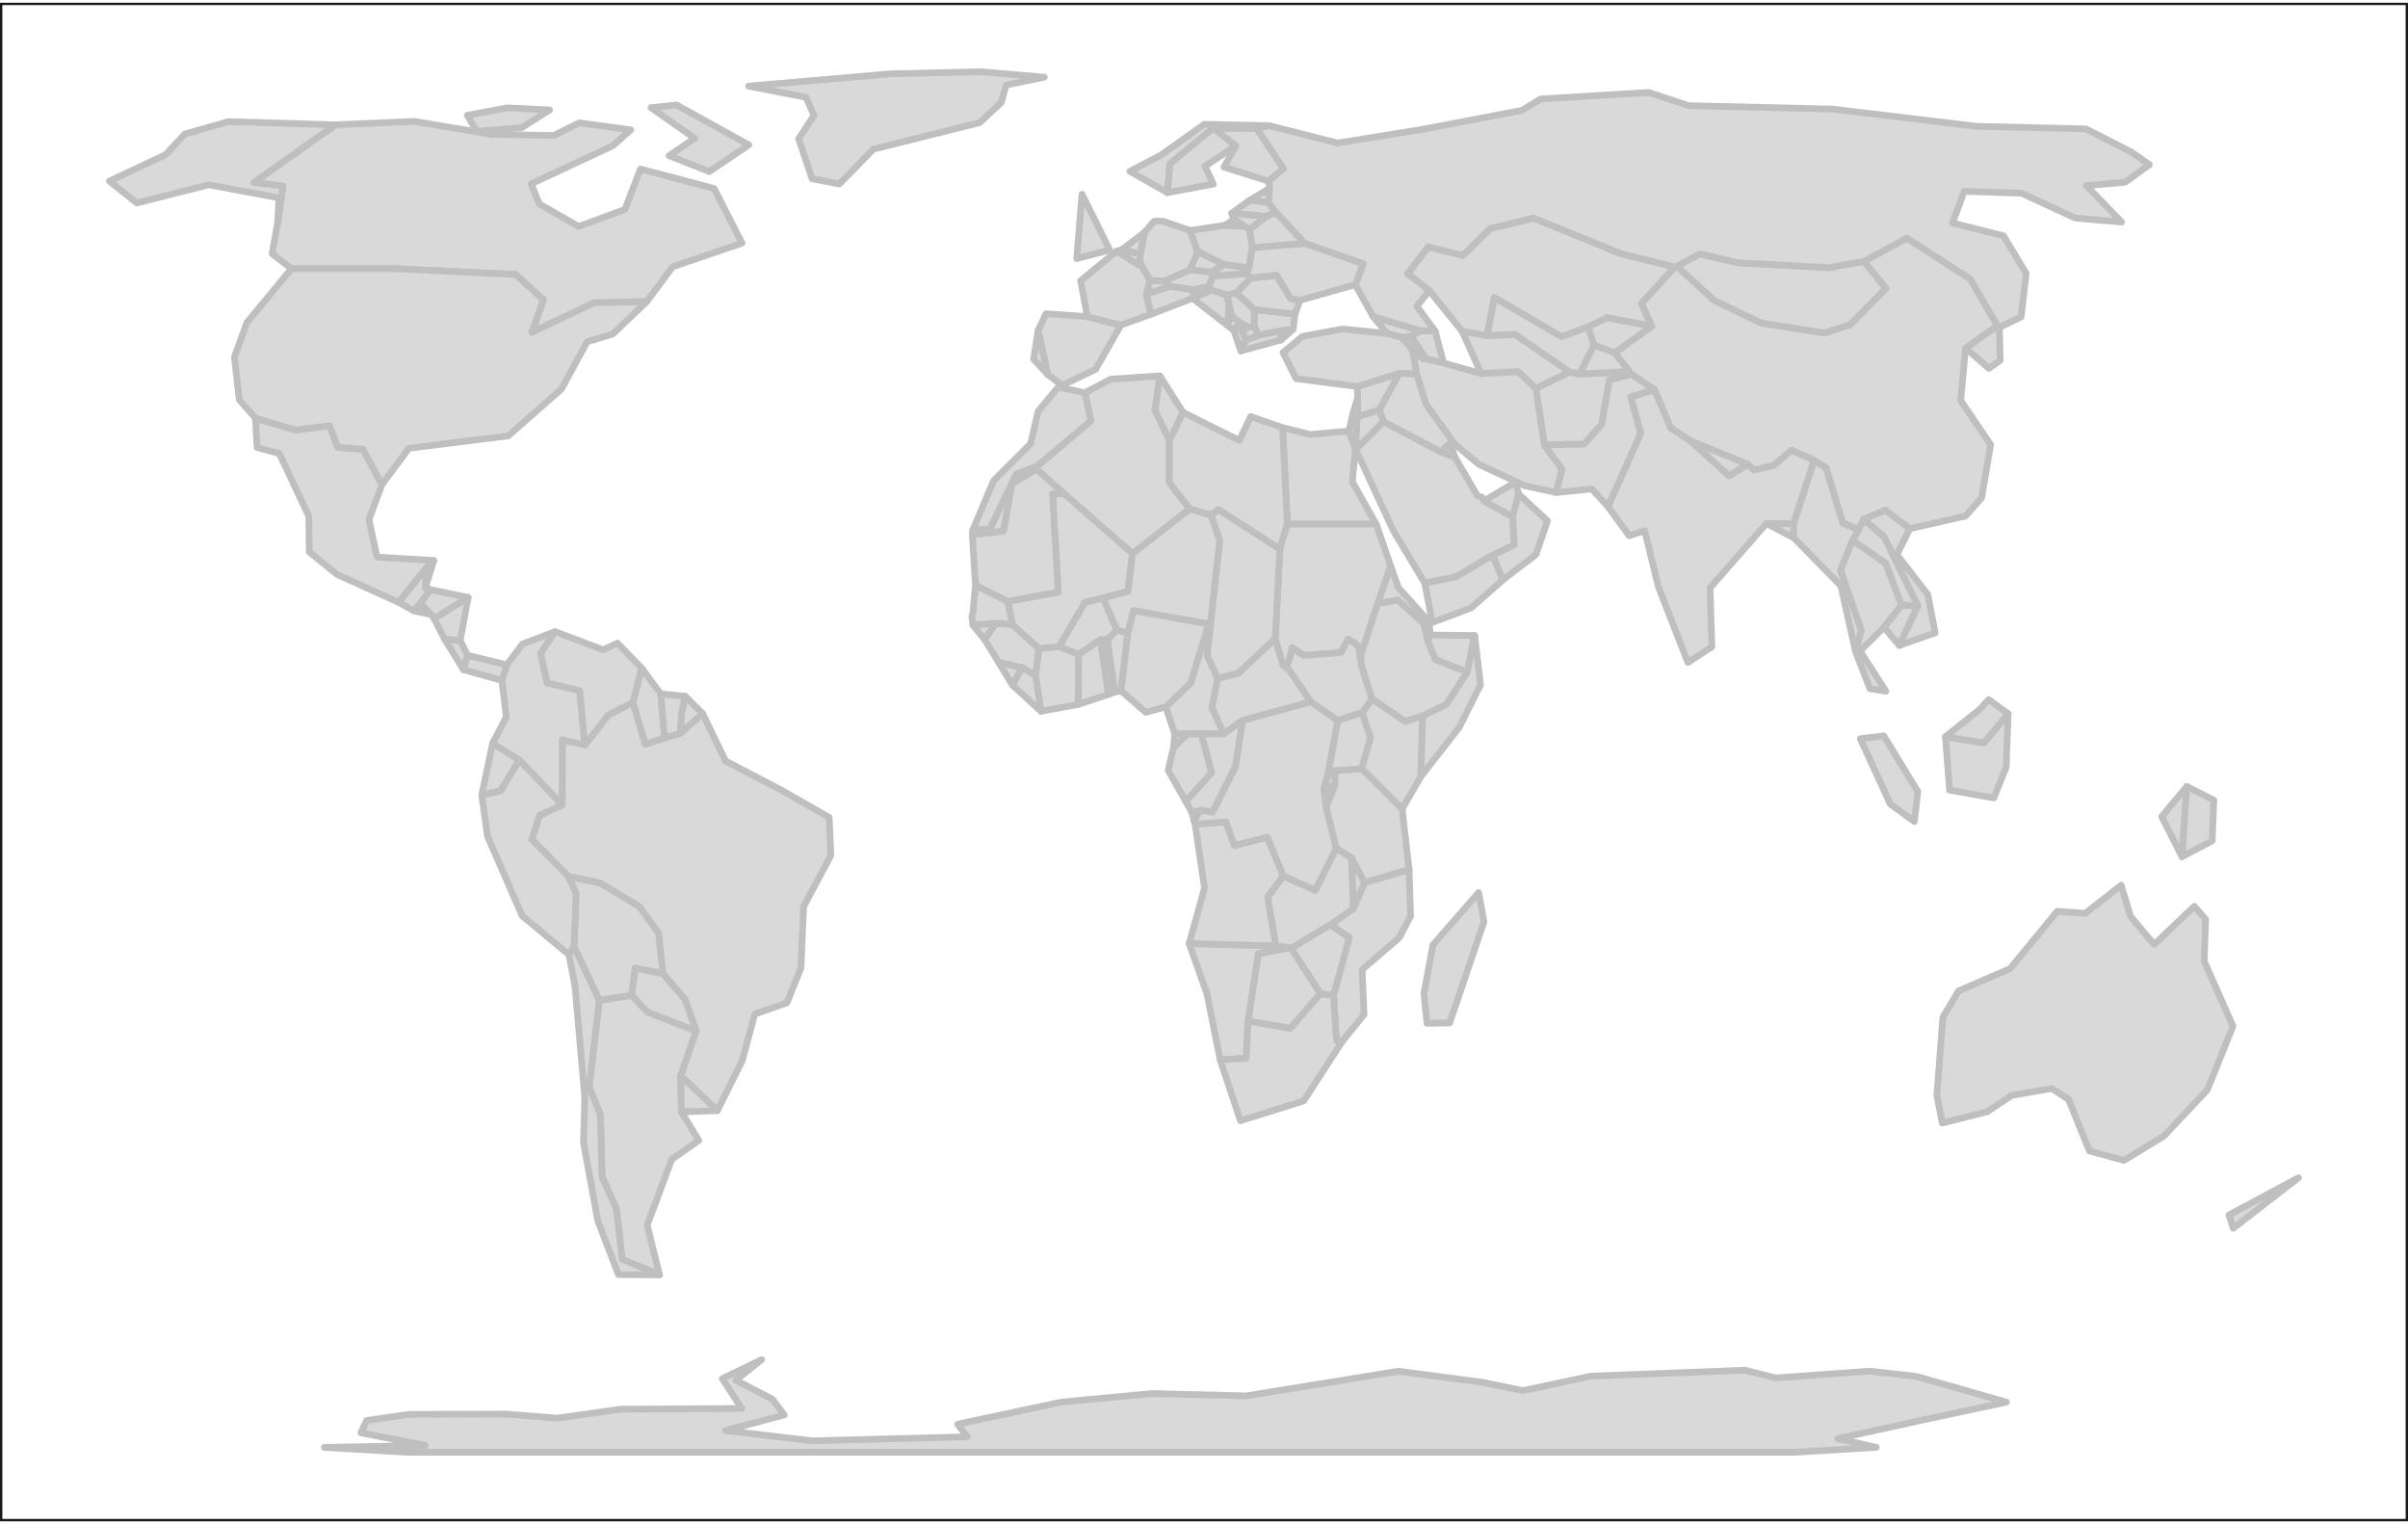 <?xml version="1.0" encoding="UTF-8"?>
<svg xmlns="http://www.w3.org/2000/svg" xmlns:xlink="http://www.w3.org/1999/xlink" width="384pt" height="243pt" viewBox="0 0 384 243" version="1.1">
<defs>
<clipPath id="clip1">
  <path d="M 0 0.438 L 384 0.438 L 384 242.562 L 0 242.562 Z M 0 0.438 "/>
</clipPath>
</defs>
<g id="surface1">
<rect x="0" y="0" width="384" height="243" style="fill:rgb(100%,100%,100%);fill-opacity:1;stroke:none;"/>
<path style="fill-rule:evenodd;fill:rgb(85.098%,85.098%,85.098%);fill-opacity:1;stroke-width:1.067;stroke-linecap:butt;stroke-linejoin:round;stroke:rgb(74.902%,74.902%,74.902%);stroke-opacity:1;stroke-miterlimit:10;" d="M 244.91 61.895 L 250.312 59.312 L 251.871 59.641 L 259.809 59.227 L 260.129 59.656 L 256.645 60.594 L 255.418 67.664 L 252.605 70.824 L 246.262 70.918 Z M 244.91 61.895 "/>
<path style="fill-rule:evenodd;fill:rgb(85.098%,85.098%,85.098%);fill-opacity:1;stroke-width:1.067;stroke-linecap:butt;stroke-linejoin:round;stroke:rgb(74.902%,74.902%,74.902%);stroke-opacity:1;stroke-miterlimit:10;" d="M 204.652 139.691 L 202.16 143.043 L 203.477 150.844 L 189.633 150.473 L 192.082 141.582 L 190.582 131.426 L 195.496 131.043 L 196.863 134.805 L 202.094 133.473 Z M 204.652 139.691 "/>
<path style="fill-rule:evenodd;fill:rgb(85.098%,85.098%,85.098%);fill-opacity:1;stroke-width:1.067;stroke-linecap:butt;stroke-linejoin:round;stroke:rgb(74.902%,74.902%,74.902%);stroke-opacity:1;stroke-miterlimit:10;" d="M 190.414 130.895 L 190.094 129.602 L 191.422 129.16 Z M 190.414 130.895 "/>
<path style="fill-rule:evenodd;fill:rgb(85.098%,85.098%,85.098%);fill-opacity:1;stroke-width:1.067;stroke-linecap:butt;stroke-linejoin:round;stroke:rgb(74.902%,74.902%,74.902%);stroke-opacity:1;stroke-miterlimit:10;" d="M 198.09 52.723 L 198.691 54.184 L 197.879 55.961 L 196.75 52.688 L 197.426 51.672 Z M 198.09 52.723 "/>
<path style="fill-rule:evenodd;fill:rgb(85.098%,85.098%,85.098%);fill-opacity:1;stroke-width:1.067;stroke-linecap:butt;stroke-linejoin:round;stroke:rgb(74.902%,74.902%,74.902%);stroke-opacity:1;stroke-miterlimit:10;" d="M 236.613 79.887 L 241.555 76.949 L 241.855 77.5 L 242.184 78.781 L 241.211 82.402 Z M 236.613 79.887 "/>
<path style="fill-rule:evenodd;fill:rgb(85.098%,85.098%,85.098%);fill-opacity:1;stroke-width:1.067;stroke-linecap:butt;stroke-linejoin:round;stroke:rgb(74.902%,74.902%,74.902%);stroke-opacity:1;stroke-miterlimit:10;" d="M 100.73 158.691 L 103.262 161.367 L 111.02 164.387 L 108.559 171.539 L 108.66 177.293 L 111.43 181.844 L 107.117 184.863 L 103.207 195.367 L 105.18 203.273 L 99.223 200.809 L 98.281 192.746 L 96.012 187.648 L 95.734 177.73 L 93.941 173.344 L 95.566 159.492 Z M 100.73 158.691 "/>
<path style="fill-rule:evenodd;fill:rgb(85.098%,85.098%,85.098%);fill-opacity:1;stroke-width:1.067;stroke-linecap:butt;stroke-linejoin:round;stroke:rgb(74.902%,74.902%,74.902%);stroke-opacity:1;stroke-miterlimit:10;" d="M 223.555 53.82 L 225.043 53.598 L 227.422 57.219 L 227.027 57.262 L 225.262 55.832 Z M 223.555 53.82 "/>
<path style="fill-rule:evenodd;fill:rgb(85.098%,85.098%,85.098%);fill-opacity:1;stroke-width:1.067;stroke-linecap:butt;stroke-linejoin:round;stroke:rgb(74.902%,74.902%,74.902%);stroke-opacity:1;stroke-miterlimit:10;" d="M 121.457 216.785 L 117.34 220.066 L 123.148 223.082 L 125.066 225.609 L 115.668 228.086 L 129.559 229.734 L 154.246 229.098 L 152.719 227.082 L 169.211 223.566 L 183.68 222.195 L 198.695 222.57 L 222.973 218.641 L 236.355 220.387 L 242.855 221.727 L 253.723 219.418 L 278.234 218.473 L 283.211 219.707 L 298.164 218.625 L 305.562 219.453 L 310.824 220.945 L 319.965 223.566 L 307.152 226.301 L 293.059 229.383 L 299.207 230.777 L 286.102 231.559 L 64.836 231.559 L 51.734 230.777 L 51.793 230.781 L 67.824 230.461 L 57.559 228.457 L 58.473 226.484 L 65.266 225.512 L 80.676 225.469 L 88.887 226.117 L 98.949 224.691 L 118.285 224.574 L 115.18 219.832 Z M 121.457 216.785 "/>
<path style="fill-rule:evenodd;fill:rgb(85.098%,85.098%,85.098%);fill-opacity:1;stroke-width:1.067;stroke-linecap:butt;stroke-linejoin:round;stroke:rgb(74.902%,74.902%,74.902%);stroke-opacity:1;stroke-miterlimit:10;" d="M 349.914 144.512 L 351.738 146.578 L 351.492 153.242 L 356.09 163.621 L 351.996 173.777 L 345.102 181.117 L 338.699 185.02 L 333.188 183.516 L 329.871 175.297 L 327.188 173.551 L 320.773 174.672 L 316.887 177.266 L 309.73 179.062 L 308.863 174.656 L 309.832 162.188 L 312.328 158 L 320.539 154.449 L 328.07 145.301 L 332.539 145.625 L 338.254 141.156 L 339.758 146.121 L 343.523 150.59 Z M 349.914 144.512 "/>
<path style="fill-rule:evenodd;fill:rgb(85.098%,85.098%,85.098%);fill-opacity:1;stroke-width:1.067;stroke-linecap:butt;stroke-linejoin:round;stroke:rgb(74.902%,74.902%,74.902%);stroke-opacity:1;stroke-miterlimit:10;" d="M 193.406 44.016 L 192.734 45.73 L 190.215 46.195 L 186.594 45.672 L 185.648 44.816 L 189.758 43.012 L 193.328 43.383 Z M 193.406 44.016 "/>
<path style="fill-rule:evenodd;fill:rgb(85.098%,85.098%,85.098%);fill-opacity:1;stroke-width:1.067;stroke-linecap:butt;stroke-linejoin:round;stroke:rgb(74.902%,74.902%,74.902%);stroke-opacity:1;stroke-miterlimit:10;" d="M 228.855 52.789 L 230.207 57.887 L 227.422 57.219 L 225.043 53.598 L 226.449 52.715 Z M 228.855 52.789 "/>
<path style="fill-rule:evenodd;fill:rgb(85.098%,85.098%,85.098%);fill-opacity:1;stroke-width:1.067;stroke-linecap:butt;stroke-linejoin:round;stroke:rgb(74.902%,74.902%,74.902%);stroke-opacity:1;stroke-miterlimit:10;" d="M 211.492 128.676 L 211.133 125.816 L 212.91 125.086 Z M 211.492 128.676 "/>
<path style="fill-rule:evenodd;fill:rgb(85.098%,85.098%,85.098%);fill-opacity:1;stroke-width:1.067;stroke-linecap:butt;stroke-linejoin:round;stroke:rgb(74.902%,74.902%,74.902%);stroke-opacity:1;stroke-miterlimit:10;" d="M 178.891 39.789 L 181.852 40.488 L 181.766 41.363 L 181.406 42.148 L 178.07 40.043 Z M 178.891 39.789 "/>
<path style="fill-rule:evenodd;fill:rgb(85.098%,85.098%,85.098%);fill-opacity:1;stroke-width:1.067;stroke-linecap:butt;stroke-linejoin:round;stroke:rgb(74.902%,74.902%,74.902%);stroke-opacity:1;stroke-miterlimit:10;" d="M 178.77 110.148 L 177.758 110.348 L 176.566 102.039 L 178.094 100.434 L 179.871 100.91 Z M 178.77 110.148 "/>
<path style="fill-rule:evenodd;fill:rgb(85.098%,85.098%,85.098%);fill-opacity:1;stroke-width:1.067;stroke-linecap:butt;stroke-linejoin:round;stroke:rgb(74.902%,74.902%,74.902%);stroke-opacity:1;stroke-miterlimit:10;" d="M 172.016 104.352 L 168.871 103.105 L 173.043 95.992 L 175.926 95.367 L 178.094 100.434 L 176.566 102.039 L 175.5 102 Z M 172.016 104.352 "/>
<path style="fill-rule:evenodd;fill:rgb(85.098%,85.098%,85.098%);fill-opacity:1;stroke-width:1.067;stroke-linecap:butt;stroke-linejoin:round;stroke:rgb(74.902%,74.902%,74.902%);stroke-opacity:1;stroke-miterlimit:10;" d="M 286.031 83.5 L 286.07 85.762 L 281.684 83.473 Z M 286.031 83.5 "/>
<path style="fill-rule:evenodd;fill:rgb(85.098%,85.098%,85.098%);fill-opacity:1;stroke-width:1.067;stroke-linecap:butt;stroke-linejoin:round;stroke:rgb(74.902%,74.902%,74.902%);stroke-opacity:1;stroke-miterlimit:10;" d="M 200.016 49.344 L 206.504 50.086 L 206.199 52.504 L 204.164 52.762 L 200.758 53.465 L 199.992 52.055 Z M 200.016 49.344 "/>
<path style="fill-rule:evenodd;fill:rgb(85.098%,85.098%,85.098%);fill-opacity:1;stroke-width:1.067;stroke-linecap:butt;stroke-linejoin:round;stroke:rgb(74.902%,74.902%,74.902%);stroke-opacity:1;stroke-miterlimit:10;" d="M 195.98 48.473 L 196.379 50.344 L 195.766 51.586 Z M 195.98 48.473 "/>
<path style="fill-rule:evenodd;fill:rgb(85.098%,85.098%,85.098%);fill-opacity:1;stroke-width:1.067;stroke-linecap:butt;stroke-linejoin:round;stroke:rgb(74.902%,74.902%,74.902%);stroke-opacity:1;stroke-miterlimit:10;" d="M 199.242 36.562 L 201.918 34.492 L 203.469 33.832 L 208.102 38.828 L 199.719 39.492 Z M 199.242 36.562 "/>
<path style="fill-rule:evenodd;fill:rgb(85.098%,85.098%,85.098%);fill-opacity:1;stroke-width:1.067;stroke-linecap:butt;stroke-linejoin:round;stroke:rgb(74.902%,74.902%,74.902%);stroke-opacity:1;stroke-miterlimit:10;" d="M 68 90.527 L 69.18 89.371 L 67.824 93.75 Z M 68 90.527 "/>
<path style="fill-rule:evenodd;fill:rgb(85.098%,85.098%,85.098%);fill-opacity:1;stroke-width:1.067;stroke-linecap:butt;stroke-linejoin:round;stroke:rgb(74.902%,74.902%,74.902%);stroke-opacity:1;stroke-miterlimit:10;" d="M 95.566 159.492 L 91.531 150.941 L 91.871 142.473 L 90.621 139.734 L 95.727 140.781 L 101.953 144.531 L 105.031 148.793 L 105.734 155.27 L 101.297 154.367 L 100.73 158.691 Z M 95.566 159.492 "/>
<path style="fill-rule:evenodd;fill:rgb(85.098%,85.098%,85.098%);fill-opacity:1;stroke-width:1.067;stroke-linecap:butt;stroke-linejoin:round;stroke:rgb(74.902%,74.902%,74.902%);stroke-opacity:1;stroke-miterlimit:10;" d="M 108.559 171.539 L 111.02 164.387 L 109.238 159.359 L 105.734 155.27 L 105.031 148.793 L 101.953 144.531 L 95.727 140.781 L 90.621 139.734 L 84.832 133.871 L 86.02 130.008 L 89.648 128.328 L 89.664 117.969 L 93.27 118.766 L 97.012 113.996 L 100.934 111.969 L 102.914 118.652 L 105.984 117.648 L 108.469 116.941 L 112.035 113.766 L 115.703 121.332 L 124.516 125.941 L 132.234 130.336 L 132.5 136.395 L 128.141 144.562 L 127.734 154.309 L 125.508 159.875 L 120.355 161.707 L 118.371 169.098 L 114.398 177.078 Z M 108.559 171.539 "/>
<path style="fill-rule:evenodd;fill:rgb(85.098%,85.098%,85.098%);fill-opacity:1;stroke-width:1.067;stroke-linecap:butt;stroke-linejoin:round;stroke:rgb(74.902%,74.902%,74.902%);stroke-opacity:1;stroke-miterlimit:10;" d="M 210.578 158.434 L 205.773 163.977 L 199.016 162.812 L 200.656 152.066 L 205.723 151.078 L 205.934 151.203 Z M 210.578 158.434 "/>
<path style="fill-rule:evenodd;fill:rgb(85.098%,85.098%,85.098%);fill-opacity:1;stroke-width:1.067;stroke-linecap:butt;stroke-linejoin:round;stroke:rgb(74.902%,74.902%,74.902%);stroke-opacity:1;stroke-miterlimit:10;" d="M 194.191 108.152 L 197.469 107.348 L 203.363 101.789 L 204.602 106.02 L 205.547 106.77 L 209.062 111.91 L 198.137 114.887 L 195.148 117.016 L 193.242 112.773 Z M 194.191 108.152 "/>
<path style="fill-rule:evenodd;fill:rgb(85.098%,85.098%,85.098%);fill-opacity:1;stroke-width:1.067;stroke-linecap:butt;stroke-linejoin:round;stroke:rgb(74.902%,74.902%,74.902%);stroke-opacity:1;stroke-miterlimit:10;" d="M 103.145 48.086 L 94.75 48.277 L 84.812 52.98 L 86.66 47.793 L 82.219 43.773 L 63.059 42.848 L 46.477 42.848 L 43.395 40.453 L 44.281 35.473 L 45.121 29.676 L 40.465 29.105 L 53.48 19.906 L 66.094 19.348 L 78.355 21.422 L 88.312 21.602 L 92.383 19.59 L 100.59 20.707 L 97.77 23.203 L 84.695 29.32 L 86.012 32.52 L 92.27 36.109 L 99.652 33.398 L 102.133 26.945 L 113.883 30.059 L 118.324 38.77 L 107.266 42.539 Z M 103.145 48.086 "/>
<path style="fill-rule:evenodd;fill:rgb(85.098%,85.098%,85.098%);fill-opacity:1;stroke-width:1.067;stroke-linecap:butt;stroke-linejoin:round;stroke:rgb(74.902%,74.902%,74.902%);stroke-opacity:1;stroke-miterlimit:10;" d="M 80.906 17.191 L 87.641 17.527 L 83.195 20.363 L 76.027 20.926 L 74.52 18.391 Z M 80.906 17.191 "/>
<path style="fill-rule:evenodd;fill:rgb(85.098%,85.098%,85.098%);fill-opacity:1;stroke-width:1.067;stroke-linecap:butt;stroke-linejoin:round;stroke:rgb(74.902%,74.902%,74.902%);stroke-opacity:1;stroke-miterlimit:10;" d="M 103.805 17.164 L 107.867 16.73 L 119.414 23.105 L 113.105 27.355 L 106.699 24.828 L 110.781 22.055 Z M 103.805 17.164 "/>
<path style="fill-rule:evenodd;fill:rgb(85.098%,85.098%,85.098%);fill-opacity:1;stroke-width:1.067;stroke-linecap:butt;stroke-linejoin:round;stroke:rgb(74.902%,74.902%,74.902%);stroke-opacity:1;stroke-miterlimit:10;" d="M 185.648 44.816 L 186.594 45.672 L 182.801 46.906 L 183.387 44.691 Z M 185.648 44.816 "/>
<path style="fill-rule:evenodd;fill:rgb(85.098%,85.098%,85.098%);fill-opacity:1;stroke-width:1.067;stroke-linecap:butt;stroke-linejoin:round;stroke:rgb(74.902%,74.902%,74.902%);stroke-opacity:1;stroke-miterlimit:10;" d="M 95.566 159.492 L 93.941 173.344 L 95.734 177.73 L 96.012 187.648 L 98.281 192.746 L 99.223 200.809 L 105.18 203.273 L 98.621 203.227 L 95.324 194.629 L 93.051 182.176 L 93.254 174.988 L 91.703 157.281 L 90.73 152.227 L 91.531 150.941 Z M 95.566 159.492 "/>
<path style="fill-rule:evenodd;fill:rgb(85.098%,85.098%,85.098%);fill-opacity:1;stroke-width:1.067;stroke-linecap:butt;stroke-linejoin:round;stroke:rgb(74.902%,74.902%,74.902%);stroke-opacity:1;stroke-miterlimit:10;" d="M 318.543 51.949 L 313.445 55.516 L 312.672 63.863 L 317.449 70.914 L 315.996 79.395 L 313.441 82.277 L 304.547 84.305 L 300.664 81.348 L 297.219 82.801 L 296.379 84.496 L 293.84 83.371 L 291.207 74.613 L 289.312 73.41 L 285.668 71.793 L 282.914 74.191 L 279.707 74.949 L 278.684 74.023 L 269.664 70.359 L 266.426 68.266 L 263.836 62.133 L 260.129 59.656 L 259.809 59.227 L 257.492 56.246 L 263.391 52.012 L 261.73 48.391 L 267.066 42.562 L 267.426 42.453 L 273.348 47.879 L 280.785 51.477 L 290.949 53.094 L 295.023 51.77 L 300.727 45.973 L 297.227 41.676 L 304.086 37.953 L 314.164 44.461 Z M 318.543 51.949 "/>
<path style="fill-rule:evenodd;fill:rgb(85.098%,85.098%,85.098%);fill-opacity:1;stroke-width:1.067;stroke-linecap:butt;stroke-linejoin:round;stroke:rgb(74.902%,74.902%,74.902%);stroke-opacity:1;stroke-miterlimit:10;" d="M 171.965 112.32 L 166 113.406 L 165.133 107.699 L 165.66 103.387 L 168.871 103.105 L 172.016 104.352 Z M 171.965 112.32 "/>
<path style="fill-rule:evenodd;fill:rgb(85.098%,85.098%,85.098%);fill-opacity:1;stroke-width:1.067;stroke-linecap:butt;stroke-linejoin:round;stroke:rgb(74.902%,74.902%,74.902%);stroke-opacity:1;stroke-miterlimit:10;" d="M 191.539 117.016 L 189.328 117.027 L 187.328 116.988 L 185.906 112.703 L 189.867 108.91 L 192.738 99.508 L 193.109 98.871 L 192.527 104.508 L 194.191 108.152 L 193.242 112.773 L 195.148 117.016 Z M 191.539 117.016 "/>
<path style="fill-rule:evenodd;fill:rgb(85.098%,85.098%,85.098%);fill-opacity:1;stroke-width:1.067;stroke-linecap:butt;stroke-linejoin:round;stroke:rgb(74.902%,74.902%,74.902%);stroke-opacity:1;stroke-miterlimit:10;" d="M 213.344 114.879 L 211.828 123.234 L 211.133 125.816 L 211.492 128.676 L 213.098 135.27 L 209.762 141.98 L 204.652 139.691 L 202.094 133.473 L 196.863 134.805 L 195.496 131.043 L 190.582 131.426 L 190.414 130.895 L 191.422 129.16 L 193.367 129.484 L 197.012 122.207 L 198.137 114.887 L 209.062 111.91 Z M 213.344 114.879 "/>
<path style="fill-rule:evenodd;fill:rgb(85.098%,85.098%,85.098%);fill-opacity:1;stroke-width:1.067;stroke-linecap:butt;stroke-linejoin:round;stroke:rgb(74.902%,74.902%,74.902%);stroke-opacity:1;stroke-miterlimit:10;" d="M 191.422 129.16 L 190.094 129.602 L 189.094 127.781 L 193.199 123.223 L 191.539 117.016 L 195.148 117.016 L 198.137 114.887 L 197.012 122.207 L 193.367 129.484 Z M 191.422 129.16 "/>
<path style="fill-rule:evenodd;fill:rgb(85.098%,85.098%,85.098%);fill-opacity:1;stroke-width:1.067;stroke-linecap:butt;stroke-linejoin:round;stroke:rgb(74.902%,74.902%,74.902%);stroke-opacity:1;stroke-miterlimit:10;" d="M 82.816 121.188 L 78.547 118.543 L 80.746 114.293 L 80.035 108.492 L 80.816 106.012 L 83.32 102.684 L 88.523 100.711 L 86.219 104.188 L 87.273 108.891 L 92.453 110.133 L 93.27 118.766 L 89.664 117.969 L 89.648 128.328 Z M 82.816 121.188 "/>
<path style="fill-rule:evenodd;fill:rgb(85.098%,85.098%,85.098%);fill-opacity:1;stroke-width:1.067;stroke-linecap:butt;stroke-linejoin:round;stroke:rgb(74.902%,74.902%,74.902%);stroke-opacity:1;stroke-miterlimit:10;" d="M 73.902 106.777 L 70.895 101.883 L 73.383 102.137 L 74.562 104.48 Z M 73.902 106.777 "/>
<path style="fill-rule:evenodd;fill:rgb(85.098%,85.098%,85.098%);fill-opacity:1;stroke-width:1.067;stroke-linecap:butt;stroke-linejoin:round;stroke:rgb(74.902%,74.902%,74.902%);stroke-opacity:1;stroke-miterlimit:10;" d="M 193.328 43.383 L 189.758 43.012 L 191.004 40.098 L 195.199 42.191 Z M 193.328 43.383 "/>
<path style="fill-rule:evenodd;fill:rgb(85.098%,85.098%,85.098%);fill-opacity:1;stroke-width:1.067;stroke-linecap:butt;stroke-linejoin:round;stroke:rgb(74.902%,74.902%,74.902%);stroke-opacity:1;stroke-miterlimit:10;" d="M 185.426 35.254 L 189.781 36.754 L 191.004 40.098 L 189.758 43.012 L 185.648 44.816 L 183.387 44.691 L 181.945 42.234 L 181.766 41.363 L 181.852 40.488 L 182.484 37.094 L 184.027 35.277 Z M 185.426 35.254 "/>
<path style="fill-rule:evenodd;fill:rgb(85.098%,85.098%,85.098%);fill-opacity:1;stroke-width:1.067;stroke-linecap:butt;stroke-linejoin:round;stroke:rgb(74.902%,74.902%,74.902%);stroke-opacity:1;stroke-miterlimit:10;" d="M 227.91 99.141 L 228.082 101.246 L 227.672 102.156 L 227.035 99.41 Z M 227.91 99.141 "/>
<path style="fill-rule:evenodd;fill:rgb(85.098%,85.098%,85.098%);fill-opacity:1;stroke-width:1.067;stroke-linecap:butt;stroke-linejoin:round;stroke:rgb(74.902%,74.902%,74.902%);stroke-opacity:1;stroke-miterlimit:10;" d="M 189.727 81.152 L 180.598 88.277 L 169.648 78.699 L 165.281 74.793 L 165.312 74.375 L 173.965 67.102 L 173.004 62.629 L 177.125 60.449 L 184.965 59.938 L 184.195 65.426 L 186.477 70.164 L 186.453 76.887 Z M 189.727 81.152 "/>
<path style="fill-rule:evenodd;fill:rgb(85.098%,85.098%,85.098%);fill-opacity:1;stroke-width:1.067;stroke-linecap:butt;stroke-linejoin:round;stroke:rgb(74.902%,74.902%,74.902%);stroke-opacity:1;stroke-miterlimit:10;" d="M 76.828 126.793 L 78.547 118.543 L 82.816 121.188 L 79.84 126.098 Z M 76.828 126.793 "/>
<path style="fill-rule:evenodd;fill:rgb(85.098%,85.098%,85.098%);fill-opacity:1;stroke-width:1.067;stroke-linecap:butt;stroke-linejoin:round;stroke:rgb(74.902%,74.902%,74.902%);stroke-opacity:1;stroke-miterlimit:10;" d="M 216.133 71.438 L 215.656 76.809 L 219.457 83.566 L 205.297 83.566 L 204.535 68.184 L 208.957 69.277 L 215.102 68.73 Z M 216.133 71.438 "/>
<path style="fill-rule:evenodd;fill:rgb(85.098%,85.098%,85.098%);fill-opacity:1;stroke-width:1.067;stroke-linecap:butt;stroke-linejoin:round;stroke:rgb(74.902%,74.902%,74.902%);stroke-opacity:1;stroke-miterlimit:10;" d="M 227.035 99.41 L 222.898 95.684 L 219.688 96.223 L 221.758 90.207 L 222.996 93.691 L 227.91 99.141 Z M 227.035 99.41 "/>
<path style="fill-rule:evenodd;fill:rgb(85.098%,85.098%,85.098%);fill-opacity:1;stroke-width:1.067;stroke-linecap:butt;stroke-linejoin:round;stroke:rgb(74.902%,74.902%,74.902%);stroke-opacity:1;stroke-miterlimit:10;" d="M 165.547 52.684 L 166.801 50.027 L 173.398 50.488 L 178.738 51.836 L 174.703 58.895 L 169.379 61.445 L 167.074 59.711 Z M 165.547 52.684 "/>
<path style="fill-rule:evenodd;fill:rgb(85.098%,85.098%,85.098%);fill-opacity:1;stroke-width:1.067;stroke-linecap:butt;stroke-linejoin:round;stroke:rgb(74.902%,74.902%,74.902%);stroke-opacity:1;stroke-miterlimit:10;" d="M 199.289 31.93 L 202.469 30.023 L 202.281 32.301 Z M 199.289 31.93 "/>
<path style="fill-rule:evenodd;fill:rgb(85.098%,85.098%,85.098%);fill-opacity:1;stroke-width:1.067;stroke-linecap:butt;stroke-linejoin:round;stroke:rgb(74.902%,74.902%,74.902%);stroke-opacity:1;stroke-miterlimit:10;" d="M 227.035 99.41 L 227.672 102.156 L 228.887 105.137 L 233.988 107.156 L 230.656 112.309 L 226.871 114.172 L 224.062 115.027 L 218.781 111.441 L 217.043 105.988 L 216.984 104.453 L 219.688 96.223 L 222.898 95.684 Z M 227.035 99.41 "/>
<path style="fill-rule:evenodd;fill:rgb(85.098%,85.098%,85.098%);fill-opacity:1;stroke-width:1.067;stroke-linecap:butt;stroke-linejoin:round;stroke:rgb(74.902%,74.902%,74.902%);stroke-opacity:1;stroke-miterlimit:10;" d="M 200.402 20.465 L 204.695 26.906 L 202.297 28.887 L 195.188 26.645 L 197.062 23.25 L 193.465 20.426 Z M 200.402 20.465 "/>
<path style="fill-rule:evenodd;fill:rgb(85.098%,85.098%,85.098%);fill-opacity:1;stroke-width:1.067;stroke-linecap:butt;stroke-linejoin:round;stroke:rgb(74.902%,74.902%,74.902%);stroke-opacity:1;stroke-miterlimit:10;" d="M 108.469 116.941 L 108.672 113.668 L 109.273 111.012 L 112.035 113.766 Z M 108.469 116.941 "/>
<path style="fill-rule:evenodd;fill:rgb(85.098%,85.098%,85.098%);fill-opacity:1;stroke-width:1.067;stroke-linecap:butt;stroke-linejoin:round;stroke:rgb(74.902%,74.902%,74.902%);stroke-opacity:1;stroke-miterlimit:10;" d="M 181.406 42.148 L 181.945 42.234 L 183.387 44.691 L 182.801 46.906 L 183.551 50.105 L 178.738 51.836 L 173.398 50.488 L 172.328 44.758 L 178.07 40.043 Z M 181.406 42.148 "/>
<path style="fill-rule:evenodd;fill:rgb(85.098%,85.098%,85.098%);fill-opacity:1;stroke-width:1.067;stroke-linecap:butt;stroke-linejoin:round;stroke:rgb(74.902%,74.902%,74.902%);stroke-opacity:1;stroke-miterlimit:10;" d="M 189.094 127.781 L 186.285 122.84 L 187.137 119.184 L 189.328 117.027 L 191.539 117.016 L 193.199 123.223 Z M 189.094 127.781 "/>
<path style="fill-rule:evenodd;fill:rgb(85.098%,85.098%,85.098%);fill-opacity:1;stroke-width:1.067;stroke-linecap:butt;stroke-linejoin:round;stroke:rgb(74.902%,74.902%,74.902%);stroke-opacity:1;stroke-miterlimit:10;" d="M 172.547 30.969 L 176.969 39.863 L 171.703 41.234 Z M 172.547 30.969 "/>
<path style="fill-rule:evenodd;fill:rgb(85.098%,85.098%,85.098%);fill-opacity:1;stroke-width:1.067;stroke-linecap:butt;stroke-linejoin:round;stroke:rgb(74.902%,74.902%,74.902%);stroke-opacity:1;stroke-miterlimit:10;" d="M 221.203 53.18 L 218.961 50.469 L 226.449 52.715 L 225.043 53.598 L 223.555 53.82 Z M 221.203 53.18 "/>
<path style="fill-rule:evenodd;fill:rgb(85.098%,85.098%,85.098%);fill-opacity:1;stroke-width:1.067;stroke-linecap:butt;stroke-linejoin:round;stroke:rgb(74.902%,74.902%,74.902%);stroke-opacity:1;stroke-miterlimit:10;" d="M 176.77 110.715 L 171.965 112.32 L 172.016 104.352 L 175.5 102 Z M 176.77 110.715 "/>
<path style="fill-rule:evenodd;fill:rgb(85.098%,85.098%,85.098%);fill-opacity:1;stroke-width:1.067;stroke-linecap:butt;stroke-linejoin:round;stroke:rgb(74.902%,74.902%,74.902%);stroke-opacity:1;stroke-miterlimit:10;" d="M 165.133 107.699 L 162.949 106.465 L 159.266 105.613 L 157.008 101.965 L 158.789 99.336 L 161.449 99.578 L 165.66 103.387 Z M 165.133 107.699 "/>
<path style="fill-rule:evenodd;fill:rgb(85.098%,85.098%,85.098%);fill-opacity:1;stroke-width:1.067;stroke-linecap:butt;stroke-linejoin:round;stroke:rgb(74.902%,74.902%,74.902%);stroke-opacity:1;stroke-miterlimit:10;" d="M 157.008 101.965 L 155.16 99.676 L 158.789 99.336 Z M 157.008 101.965 "/>
<path style="fill-rule:evenodd;fill:rgb(85.098%,85.098%,85.098%);fill-opacity:1;stroke-width:1.067;stroke-linecap:butt;stroke-linejoin:round;stroke:rgb(74.902%,74.902%,74.902%);stroke-opacity:1;stroke-miterlimit:10;" d="M 187.137 119.184 L 187.328 116.988 L 189.328 117.027 Z M 187.137 119.184 "/>
<path style="fill-rule:evenodd;fill:rgb(85.098%,85.098%,85.098%);fill-opacity:1;stroke-width:1.067;stroke-linecap:butt;stroke-linejoin:round;stroke:rgb(74.902%,74.902%,74.902%);stroke-opacity:1;stroke-miterlimit:10;" d="M 204.262 54.211 L 197.879 55.961 L 198.691 54.184 L 200.758 53.465 L 204.164 52.762 Z M 204.262 54.211 "/>
<path style="fill-rule:evenodd;fill:rgb(85.098%,85.098%,85.098%);fill-opacity:1;stroke-width:1.067;stroke-linecap:butt;stroke-linejoin:round;stroke:rgb(74.902%,74.902%,74.902%);stroke-opacity:1;stroke-miterlimit:10;" d="M 142.055 11.766 L 156.418 11.441 L 166.539 12.312 L 160.438 13.559 L 159.68 16.34 L 156.23 19.555 L 139.293 23.777 L 133.855 29.332 L 129.5 28.504 L 127.363 22.141 L 129.805 18.398 L 128.535 15.508 L 119.375 13.734 Z M 142.055 11.766 "/>
<path style="fill-rule:evenodd;fill:rgb(85.098%,85.098%,85.098%);fill-opacity:1;stroke-width:1.067;stroke-linecap:butt;stroke-linejoin:round;stroke:rgb(74.902%,74.902%,74.902%);stroke-opacity:1;stroke-miterlimit:10;" d="M 65.988 97.387 L 63.551 96.027 L 68 90.527 L 67.824 93.75 L 68.648 94.02 L 67.02 96.219 Z M 65.988 97.387 "/>
<path style="fill-rule:evenodd;fill:rgb(85.098%,85.098%,85.098%);fill-opacity:1;stroke-width:1.067;stroke-linecap:butt;stroke-linejoin:round;stroke:rgb(74.902%,74.902%,74.902%);stroke-opacity:1;stroke-miterlimit:10;" d="M 102.324 106.531 L 105.375 110.641 L 105.984 117.648 L 102.914 118.652 L 100.934 111.969 Z M 102.324 106.531 "/>
<path style="fill-rule:evenodd;fill:rgb(85.098%,85.098%,85.098%);fill-opacity:1;stroke-width:1.067;stroke-linecap:butt;stroke-linejoin:round;stroke:rgb(74.902%,74.902%,74.902%);stroke-opacity:1;stroke-miterlimit:10;" d="M 69.234 98.656 L 68.723 97.98 L 67.02 96.219 L 68.648 94.02 L 74.656 95.254 Z M 69.234 98.656 "/>
<path style="fill-rule:evenodd;fill:rgb(85.098%,85.098%,85.098%);fill-opacity:1;stroke-width:1.067;stroke-linecap:butt;stroke-linejoin:round;stroke:rgb(74.902%,74.902%,74.902%);stroke-opacity:1;stroke-miterlimit:10;" d="M 195.656 47.02 L 195.98 48.473 L 195.766 51.586 L 195.664 51.828 L 190.211 47.582 L 193.16 46.203 Z M 195.656 47.02 "/>
<path style="fill-rule:evenodd;fill:rgb(85.098%,85.098%,85.098%);fill-opacity:1;stroke-width:1.067;stroke-linecap:butt;stroke-linejoin:round;stroke:rgb(74.902%,74.902%,74.902%);stroke-opacity:1;stroke-miterlimit:10;" d="M 192.734 45.73 L 193.406 44.016 L 198.754 43.613 L 199.5 44.336 L 197.117 46.719 L 195.656 47.02 L 193.16 46.203 Z M 192.734 45.73 "/>
<path style="fill-rule:evenodd;fill:rgb(85.098%,85.098%,85.098%);fill-opacity:1;stroke-width:1.067;stroke-linecap:butt;stroke-linejoin:round;stroke:rgb(74.902%,74.902%,74.902%);stroke-opacity:1;stroke-miterlimit:10;" d="M 348.723 125.406 L 347.961 136.602 L 344.719 130.211 Z M 348.723 125.406 "/>
<path style="fill-rule:evenodd;fill:rgb(85.098%,85.098%,85.098%);fill-opacity:1;stroke-width:1.067;stroke-linecap:butt;stroke-linejoin:round;stroke:rgb(74.902%,74.902%,74.902%);stroke-opacity:1;stroke-miterlimit:10;" d="M 310.242 117.465 L 316.352 118.457 L 320.227 113.797 L 319.93 122.309 L 317.949 127.227 L 310.891 125.98 Z M 310.242 117.465 "/>
<path style="fill-rule:evenodd;fill:rgb(85.098%,85.098%,85.098%);fill-opacity:1;stroke-width:1.067;stroke-linecap:butt;stroke-linejoin:round;stroke:rgb(74.902%,74.902%,74.902%);stroke-opacity:1;stroke-miterlimit:10;" d="M 305.277 131 L 301.438 128.195 L 296.652 117.781 L 300.402 117.332 L 305.832 126.199 Z M 305.277 131 "/>
<path style="fill-rule:evenodd;fill:rgb(85.098%,85.098%,85.098%);fill-opacity:1;stroke-width:1.067;stroke-linecap:butt;stroke-linejoin:round;stroke:rgb(74.902%,74.902%,74.902%);stroke-opacity:1;stroke-miterlimit:10;" d="M 263.836 62.133 L 266.426 68.266 L 269.664 70.359 L 275.723 75.867 L 278.684 74.023 L 279.707 74.949 L 282.914 74.191 L 285.668 71.793 L 289.312 73.41 L 286.031 83.5 L 281.684 83.473 L 272.695 93.73 L 272.996 103.129 L 269.168 105.621 L 264.461 93.578 L 262.281 84.629 L 259.805 85.418 L 256.422 80.789 L 261.625 69.105 L 260.043 63.27 Z M 263.836 62.133 "/>
<path style="fill-rule:evenodd;fill:rgb(85.098%,85.098%,85.098%);fill-opacity:1;stroke-width:1.067;stroke-linecap:butt;stroke-linejoin:round;stroke:rgb(74.902%,74.902%,74.902%);stroke-opacity:1;stroke-miterlimit:10;" d="M 236.188 59.559 L 242.102 59.238 L 244.91 61.895 L 246.262 70.918 L 249.105 74.82 L 248.18 78.531 L 243.188 77.461 L 235.816 74.039 L 231.93 70.766 L 227.391 64.465 L 225.895 59.602 L 225.262 55.832 L 227.027 57.262 L 227.422 57.219 L 230.207 57.887 Z M 236.188 59.559 "/>
<path style="fill-rule:evenodd;fill:rgb(85.098%,85.098%,85.098%);fill-opacity:1;stroke-width:1.067;stroke-linecap:butt;stroke-linejoin:round;stroke:rgb(74.902%,74.902%,74.902%);stroke-opacity:1;stroke-miterlimit:10;" d="M 231.93 70.766 L 231.227 70.688 L 229.773 72.074 L 220.629 67.262 L 219.934 65.371 L 223.148 59.512 L 225.895 59.602 L 227.391 64.465 Z M 231.93 70.766 "/>
<path style="fill-rule:evenodd;fill:rgb(85.098%,85.098%,85.098%);fill-opacity:1;stroke-width:1.067;stroke-linecap:butt;stroke-linejoin:round;stroke:rgb(74.902%,74.902%,74.902%);stroke-opacity:1;stroke-miterlimit:10;" d="M 216.527 66.41 L 216.383 66.898 L 216.363 68.309 L 216.133 71.438 L 215.102 68.73 L 215.781 65.816 L 216.543 65.527 Z M 216.527 66.41 "/>
<path style="fill-rule:evenodd;fill:rgb(85.098%,85.098%,85.098%);fill-opacity:1;stroke-width:1.067;stroke-linecap:butt;stroke-linejoin:round;stroke:rgb(74.902%,74.902%,74.902%);stroke-opacity:1;stroke-miterlimit:10;" d="M 190.215 46.195 L 190.441 47.457 L 183.551 50.105 L 182.801 46.906 L 186.594 45.672 Z M 190.215 46.195 "/>
<path style="fill-rule:evenodd;fill:rgb(85.098%,85.098%,85.098%);fill-opacity:1;stroke-width:1.067;stroke-linecap:butt;stroke-linejoin:round;stroke:rgb(74.902%,74.902%,74.902%);stroke-opacity:1;stroke-miterlimit:10;" d="M 216.383 66.898 L 216.527 66.41 L 219.934 65.371 L 220.629 67.262 L 216.191 71.668 L 216.133 71.438 L 216.363 68.309 Z M 216.383 66.898 "/>
<path style="fill-rule:evenodd;fill:rgb(85.098%,85.098%,85.098%);fill-opacity:1;stroke-width:1.067;stroke-linecap:butt;stroke-linejoin:round;stroke:rgb(74.902%,74.902%,74.902%);stroke-opacity:1;stroke-miterlimit:10;" d="M 253.242 52.133 L 249.043 53.711 L 238.312 47.465 L 237.145 53.508 L 233.172 52.824 L 227.941 46.348 L 224.469 43.652 L 227.75 39.348 L 233.305 40.723 L 237.613 36.445 L 244.551 34.77 L 258.398 40.41 L 267.066 42.562 L 261.73 48.391 L 263.391 52.012 L 256.316 50.664 Z M 253.242 52.133 "/>
<path style="fill-rule:evenodd;fill:rgb(85.098%,85.098%,85.098%);fill-opacity:1;stroke-width:1.067;stroke-linecap:butt;stroke-linejoin:round;stroke:rgb(74.902%,74.902%,74.902%);stroke-opacity:1;stroke-miterlimit:10;" d="M 226.578 123.824 L 223.594 128.98 L 217.145 122.562 L 218.527 117.641 L 217.227 113.602 L 218.781 111.441 L 224.062 115.027 L 226.871 114.172 Z M 226.578 123.824 "/>
<path style="fill-rule:evenodd;fill:rgb(85.098%,85.098%,85.098%);fill-opacity:1;stroke-width:1.067;stroke-linecap:butt;stroke-linejoin:round;stroke:rgb(74.902%,74.902%,74.902%);stroke-opacity:1;stroke-miterlimit:10;" d="M 253.242 52.133 L 256.316 50.664 L 263.391 52.012 L 257.492 56.246 L 254.184 55.055 Z M 253.242 52.133 "/>
<path style="fill-rule:evenodd;fill:rgb(85.098%,85.098%,85.098%);fill-opacity:1;stroke-width:1.067;stroke-linecap:butt;stroke-linejoin:round;stroke:rgb(74.902%,74.902%,74.902%);stroke-opacity:1;stroke-miterlimit:10;" d="M 300.438 100.012 L 303.211 96.477 L 305.855 96.594 L 302.867 102.91 Z M 300.438 100.012 "/>
<path style="fill-rule:evenodd;fill:rgb(85.098%,85.098%,85.098%);fill-opacity:1;stroke-width:1.067;stroke-linecap:butt;stroke-linejoin:round;stroke:rgb(74.902%,74.902%,74.902%);stroke-opacity:1;stroke-miterlimit:10;" d="M 198.09 52.723 L 197.426 51.672 L 197.602 51.352 L 199.121 52.164 Z M 198.09 52.723 "/>
<path style="fill-rule:evenodd;fill:rgb(85.098%,85.098%,85.098%);fill-opacity:1;stroke-width:1.067;stroke-linecap:butt;stroke-linejoin:round;stroke:rgb(74.902%,74.902%,74.902%);stroke-opacity:1;stroke-miterlimit:10;" d="M 231.227 70.688 L 232.043 72.945 L 229.773 72.074 Z M 231.227 70.688 "/>
<path style="fill-rule:evenodd;fill:rgb(85.098%,85.098%,85.098%);fill-opacity:1;stroke-width:1.067;stroke-linecap:butt;stroke-linejoin:round;stroke:rgb(74.902%,74.902%,74.902%);stroke-opacity:1;stroke-miterlimit:10;" d="M 303.211 96.477 L 300.68 89.801 L 295.426 86.18 L 296.379 84.496 L 297.219 82.801 L 300.492 85.617 L 305.855 96.594 Z M 303.211 96.477 "/>
<path style="fill-rule:evenodd;fill:rgb(85.098%,85.098%,85.098%);fill-opacity:1;stroke-width:1.067;stroke-linecap:butt;stroke-linejoin:round;stroke:rgb(74.902%,74.902%,74.902%);stroke-opacity:1;stroke-miterlimit:10;" d="M 216.543 65.527 L 215.781 65.816 L 216.5 63.426 Z M 216.543 65.527 "/>
<path style="fill-rule:evenodd;fill:rgb(85.098%,85.098%,85.098%);fill-opacity:1;stroke-width:1.067;stroke-linecap:butt;stroke-linejoin:round;stroke:rgb(74.902%,74.902%,74.902%);stroke-opacity:1;stroke-miterlimit:10;" d="M 166 113.406 L 161.449 109.242 L 162.949 106.465 L 165.133 107.699 Z M 166 113.406 "/>
<path style="fill-rule:evenodd;fill:rgb(85.098%,85.098%,85.098%);fill-opacity:1;stroke-width:1.067;stroke-linecap:butt;stroke-linejoin:round;stroke:rgb(74.902%,74.902%,74.902%);stroke-opacity:1;stroke-miterlimit:10;" d="M 193.148 82.148 L 189.727 81.152 L 186.453 76.887 L 186.477 70.164 L 188.652 65.746 L 197.629 70.23 L 199.441 66.414 L 204.535 68.184 L 205.297 83.566 L 204.09 87.57 L 194.32 81.254 Z M 193.148 82.148 "/>
<path style="fill-rule:evenodd;fill:rgb(85.098%,85.098%,85.098%);fill-opacity:1;stroke-width:1.067;stroke-linecap:butt;stroke-linejoin:round;stroke:rgb(74.902%,74.902%,74.902%);stroke-opacity:1;stroke-miterlimit:10;" d="M 198.402 36.051 L 196.777 35.004 L 196.418 33.996 L 201.918 34.492 L 199.242 36.562 Z M 198.402 36.051 "/>
<path style="fill-rule:evenodd;fill:rgb(85.098%,85.098%,85.098%);fill-opacity:1;stroke-width:1.067;stroke-linecap:butt;stroke-linejoin:round;stroke:rgb(74.902%,74.902%,74.902%);stroke-opacity:1;stroke-miterlimit:10;" d="M 181.766 41.363 L 181.945 42.234 L 181.406 42.148 Z M 181.766 41.363 "/>
<path style="fill-rule:evenodd;fill:rgb(85.098%,85.098%,85.098%);fill-opacity:1;stroke-width:1.067;stroke-linecap:butt;stroke-linejoin:round;stroke:rgb(74.902%,74.902%,74.902%);stroke-opacity:1;stroke-miterlimit:10;" d="M 196.418 33.996 L 199.289 31.93 L 202.281 32.301 L 203.469 33.832 L 201.918 34.492 Z M 196.418 33.996 "/>
<path style="fill-rule:evenodd;fill:rgb(85.098%,85.098%,85.098%);fill-opacity:1;stroke-width:1.067;stroke-linecap:butt;stroke-linejoin:round;stroke:rgb(74.902%,74.902%,74.902%);stroke-opacity:1;stroke-miterlimit:10;" d="M 173.004 62.629 L 173.965 67.102 L 165.312 74.375 L 162.078 75.617 L 157.848 84.391 L 155.129 84.52 L 158.461 76.629 L 164.352 70.754 L 165.543 65.586 L 168.746 61.727 Z M 173.004 62.629 "/>
<path style="fill-rule:evenodd;fill:rgb(85.098%,85.098%,85.098%);fill-opacity:1;stroke-width:1.067;stroke-linecap:butt;stroke-linejoin:round;stroke:rgb(74.902%,74.902%,74.902%);stroke-opacity:1;stroke-miterlimit:10;" d="M 235.797 142.316 L 236.645 146.984 L 231.176 163.094 L 227.555 163.168 L 227.07 158.379 L 228.52 150.656 Z M 235.797 142.316 "/>
<path style="fill-rule:evenodd;fill:rgb(85.098%,85.098%,85.098%);fill-opacity:1;stroke-width:1.067;stroke-linecap:butt;stroke-linejoin:round;stroke:rgb(74.902%,74.902%,74.902%);stroke-opacity:1;stroke-miterlimit:10;" d="M 60.91 77.25 L 58.836 82.836 L 60.117 88.824 L 69.18 89.371 L 68 90.527 L 63.551 96.027 L 53.742 91.594 L 49.328 88.008 L 49.234 82.293 L 44.531 72.305 L 40.996 71.352 L 40.738 66.68 L 47.125 68.551 L 52.555 67.895 L 53.879 71.324 L 57.867 71.629 Z M 60.91 77.25 "/>
<path style="fill-rule:evenodd;fill:rgb(85.098%,85.098%,85.098%);fill-opacity:1;stroke-width:1.067;stroke-linecap:butt;stroke-linejoin:round;stroke:rgb(74.902%,74.902%,74.902%);stroke-opacity:1;stroke-miterlimit:10;" d="M 198.09 52.723 L 199.121 52.164 L 199.992 52.055 L 200.758 53.465 L 198.691 54.184 Z M 198.09 52.723 "/>
<path style="fill-rule:evenodd;fill:rgb(85.098%,85.098%,85.098%);fill-opacity:1;stroke-width:1.067;stroke-linecap:butt;stroke-linejoin:round;stroke:rgb(74.902%,74.902%,74.902%);stroke-opacity:1;stroke-miterlimit:10;" d="M 160.703 95.895 L 168.762 94.398 L 167.836 78.73 L 169.648 78.699 L 180.598 88.277 L 179.875 94.289 L 175.926 95.367 L 173.043 95.992 L 168.871 103.105 L 165.66 103.387 L 161.449 99.578 Z M 160.703 95.895 "/>
<path style="fill-rule:evenodd;fill:rgb(85.098%,85.098%,85.098%);fill-opacity:1;stroke-width:1.067;stroke-linecap:butt;stroke-linejoin:round;stroke:rgb(74.902%,74.902%,74.902%);stroke-opacity:1;stroke-miterlimit:10;" d="M 295.891 103.855 L 293.555 93.391 L 286.07 85.762 L 286.031 83.5 L 289.312 73.41 L 291.207 74.613 L 293.84 83.371 L 296.379 84.496 L 295.426 86.18 L 293.512 90.93 L 296.836 100.512 Z M 295.891 103.855 "/>
<path style="fill-rule:evenodd;fill:rgb(85.098%,85.098%,85.098%);fill-opacity:1;stroke-width:1.067;stroke-linecap:butt;stroke-linejoin:round;stroke:rgb(74.902%,74.902%,74.902%);stroke-opacity:1;stroke-miterlimit:10;" d="M 196.75 52.688 L 195.664 51.828 L 195.766 51.586 L 196.379 50.344 L 197.602 51.352 L 197.426 51.672 Z M 196.75 52.688 "/>
<path style="fill-rule:evenodd;fill:rgb(85.098%,85.098%,85.098%);fill-opacity:1;stroke-width:1.067;stroke-linecap:butt;stroke-linejoin:round;stroke:rgb(74.902%,74.902%,74.902%);stroke-opacity:1;stroke-miterlimit:10;" d="M 267.426 42.453 L 271.082 40.488 L 277.078 41.891 L 291.566 42.676 L 297.227 41.676 L 300.727 45.973 L 295.023 51.77 L 290.949 53.094 L 280.785 51.477 L 273.348 47.879 Z M 267.426 42.453 "/>
<path style="fill-rule:evenodd;fill:rgb(85.098%,85.098%,85.098%);fill-opacity:1;stroke-width:1.067;stroke-linecap:butt;stroke-linejoin:round;stroke:rgb(74.902%,74.902%,74.902%);stroke-opacity:1;stroke-miterlimit:10;" d="M 217.609 140.699 L 224.711 138.648 L 224.938 146.082 L 223.145 149.5 L 217.215 154.617 L 217.52 161.762 L 214.074 166.004 L 213.184 165.992 L 213.02 164.555 L 212.66 158.695 L 215.164 149.488 L 212.141 147.457 L 215.816 144.863 Z M 217.609 140.699 "/>
<path style="fill-rule:evenodd;fill:rgb(85.098%,85.098%,85.098%);fill-opacity:1;stroke-width:1.067;stroke-linecap:butt;stroke-linejoin:round;stroke:rgb(74.902%,74.902%,74.902%);stroke-opacity:1;stroke-miterlimit:10;" d="M 160.703 95.895 L 155.551 93.332 L 155.055 85.215 L 160.016 84.676 L 161.355 77.148 L 165.281 74.793 L 169.648 78.699 L 167.836 78.73 L 168.762 94.398 Z M 160.703 95.895 "/>
<path style="fill-rule:evenodd;fill:rgb(85.098%,85.098%,85.098%);fill-opacity:1;stroke-width:1.067;stroke-linecap:butt;stroke-linejoin:round;stroke:rgb(74.902%,74.902%,74.902%);stroke-opacity:1;stroke-miterlimit:10;" d="M 217.609 140.699 L 215.816 144.863 L 215.531 136.793 Z M 217.609 140.699 "/>
<path style="fill-rule:evenodd;fill:rgb(85.098%,85.098%,85.098%);fill-opacity:1;stroke-width:1.067;stroke-linecap:butt;stroke-linejoin:round;stroke:rgb(74.902%,74.902%,74.902%);stroke-opacity:1;stroke-miterlimit:10;" d="M 320.227 113.797 L 316.352 118.457 L 310.242 117.465 L 315.68 113.129 L 317.133 111.543 Z M 320.227 113.797 "/>
<path style="fill-rule:evenodd;fill:rgb(85.098%,85.098%,85.098%);fill-opacity:1;stroke-width:1.067;stroke-linecap:butt;stroke-linejoin:round;stroke:rgb(74.902%,74.902%,74.902%);stroke-opacity:1;stroke-miterlimit:10;" d="M 194.566 168.941 L 192.477 158.465 L 189.633 150.473 L 203.477 150.844 L 205.723 151.078 L 200.656 152.066 L 199.016 162.812 L 198.723 168.758 Z M 194.566 168.941 "/>
<path style="fill-rule:evenodd;fill:rgb(85.098%,85.098%,85.098%);fill-opacity:1;stroke-width:1.067;stroke-linecap:butt;stroke-linejoin:round;stroke:rgb(74.902%,74.902%,74.902%);stroke-opacity:1;stroke-miterlimit:10;" d="M 178.094 100.434 L 175.926 95.367 L 179.875 94.289 L 180.598 88.277 L 189.727 81.152 L 193.148 82.148 L 194.527 86.23 L 193.109 98.871 L 192.738 99.508 L 180.777 97.363 L 179.871 100.91 Z M 178.094 100.434 "/>
<path style="fill-rule:evenodd;fill:rgb(85.098%,85.098%,85.098%);fill-opacity:1;stroke-width:1.067;stroke-linecap:butt;stroke-linejoin:round;stroke:rgb(74.902%,74.902%,74.902%);stroke-opacity:1;stroke-miterlimit:10;" d="M 185.906 112.703 L 182.711 113.582 L 178.77 110.148 L 179.871 100.91 L 180.777 97.363 L 192.738 99.508 L 189.867 108.91 Z M 185.906 112.703 "/>
<path style="fill-rule:evenodd;fill:rgb(85.098%,85.098%,85.098%);fill-opacity:1;stroke-width:1.067;stroke-linecap:butt;stroke-linejoin:round;stroke:rgb(74.902%,74.902%,74.902%);stroke-opacity:1;stroke-miterlimit:10;" d="M 70.895 101.883 L 69.234 98.656 L 74.656 95.254 L 73.383 102.137 Z M 70.895 101.883 "/>
<path style="fill-rule:evenodd;fill:rgb(85.098%,85.098%,85.098%);fill-opacity:1;stroke-width:1.067;stroke-linecap:butt;stroke-linejoin:round;stroke:rgb(74.902%,74.902%,74.902%);stroke-opacity:1;stroke-miterlimit:10;" d="M 182.484 37.094 L 181.852 40.488 L 178.891 39.789 Z M 182.484 37.094 "/>
<path style="fill-rule:evenodd;fill:rgb(85.098%,85.098%,85.098%);fill-opacity:1;stroke-width:1.067;stroke-linecap:butt;stroke-linejoin:round;stroke:rgb(74.902%,74.902%,74.902%);stroke-opacity:1;stroke-miterlimit:10;" d="M 202.43 20.039 L 200.402 20.465 L 193.465 20.426 L 186.582 26.105 L 186.172 30.719 L 180.172 27.312 L 185.137 24.73 L 192.047 19.816 Z M 202.43 20.039 "/>
<path style="fill-rule:evenodd;fill:rgb(85.098%,85.098%,85.098%);fill-opacity:1;stroke-width:1.067;stroke-linecap:butt;stroke-linejoin:round;stroke:rgb(74.902%,74.902%,74.902%);stroke-opacity:1;stroke-miterlimit:10;" d="M 278.684 74.023 L 275.723 75.867 L 269.664 70.359 Z M 278.684 74.023 "/>
<path style="fill-rule:evenodd;fill:rgb(85.098%,85.098%,85.098%);fill-opacity:1;stroke-width:1.067;stroke-linecap:butt;stroke-linejoin:round;stroke:rgb(74.902%,74.902%,74.902%);stroke-opacity:1;stroke-miterlimit:10;" d="M 366.547 187.777 L 356.137 195.832 L 355.449 193.727 Z M 366.547 187.777 "/>
<path style="fill-rule:evenodd;fill:rgb(85.098%,85.098%,85.098%);fill-opacity:1;stroke-width:1.067;stroke-linecap:butt;stroke-linejoin:round;stroke:rgb(74.902%,74.902%,74.902%);stroke-opacity:1;stroke-miterlimit:10;" d="M 239.656 92.465 L 237.992 88.535 L 241.438 86.871 L 241.211 82.402 L 242.184 78.781 L 246.766 83.055 L 244.941 88.422 Z M 239.656 92.465 "/>
<path style="fill-rule:evenodd;fill:rgb(85.098%,85.098%,85.098%);fill-opacity:1;stroke-width:1.067;stroke-linecap:butt;stroke-linejoin:round;stroke:rgb(74.902%,74.902%,74.902%);stroke-opacity:1;stroke-miterlimit:10;" d="M 260.129 59.656 L 263.836 62.133 L 260.043 63.27 L 261.625 69.105 L 256.422 80.789 L 253.859 77.969 L 248.18 78.531 L 249.105 74.82 L 246.262 70.918 L 252.605 70.824 L 255.418 67.664 L 256.645 60.594 Z M 260.129 59.656 "/>
<path style="fill-rule:evenodd;fill:rgb(85.098%,85.098%,85.098%);fill-opacity:1;stroke-width:1.067;stroke-linecap:butt;stroke-linejoin:round;stroke:rgb(74.902%,74.902%,74.902%);stroke-opacity:1;stroke-miterlimit:10;" d="M 80.035 108.492 L 73.902 106.777 L 74.562 104.48 L 80.816 106.012 Z M 80.035 108.492 "/>
<path style="fill-rule:evenodd;fill:rgb(85.098%,85.098%,85.098%);fill-opacity:1;stroke-width:1.067;stroke-linecap:butt;stroke-linejoin:round;stroke:rgb(74.902%,74.902%,74.902%);stroke-opacity:1;stroke-miterlimit:10;" d="M 91.531 150.941 L 90.73 152.227 L 83.254 146.008 L 77.73 133.305 L 76.828 126.793 L 79.84 126.098 L 82.816 121.188 L 89.648 128.328 L 86.02 130.008 L 84.832 133.871 L 90.621 139.734 L 91.871 142.473 Z M 91.531 150.941 "/>
<path style="fill-rule:evenodd;fill:rgb(85.098%,85.098%,85.098%);fill-opacity:1;stroke-width:1.067;stroke-linecap:butt;stroke-linejoin:round;stroke:rgb(74.902%,74.902%,74.902%);stroke-opacity:1;stroke-miterlimit:10;" d="M 347.961 136.602 L 348.723 125.406 L 353.039 127.578 L 352.77 134.055 Z M 347.961 136.602 "/>
<path style="fill-rule:evenodd;fill:rgb(85.098%,85.098%,85.098%);fill-opacity:1;stroke-width:1.067;stroke-linecap:butt;stroke-linejoin:round;stroke:rgb(74.902%,74.902%,74.902%);stroke-opacity:1;stroke-miterlimit:10;" d="M 191.004 40.098 L 189.781 36.754 L 195.289 35.93 L 198.402 36.051 L 199.242 36.562 L 199.719 39.492 L 199.145 42.734 L 195.199 42.191 Z M 191.004 40.098 "/>
<path style="fill-rule:evenodd;fill:rgb(85.098%,85.098%,85.098%);fill-opacity:1;stroke-width:1.067;stroke-linecap:butt;stroke-linejoin:round;stroke:rgb(74.902%,74.902%,74.902%);stroke-opacity:1;stroke-miterlimit:10;" d="M 318.543 51.949 L 318.84 52.199 L 318.969 57.453 L 317.16 58.734 L 313.445 55.516 Z M 318.543 51.949 "/>
<path style="fill-rule:evenodd;fill:rgb(85.098%,85.098%,85.098%);fill-opacity:1;stroke-width:1.067;stroke-linecap:butt;stroke-linejoin:round;stroke:rgb(74.902%,74.902%,74.902%);stroke-opacity:1;stroke-miterlimit:10;" d="M 165.547 52.684 L 167.074 59.711 L 164.824 57.27 Z M 165.547 52.684 "/>
<path style="fill-rule:evenodd;fill:rgb(85.098%,85.098%,85.098%);fill-opacity:1;stroke-width:1.067;stroke-linecap:butt;stroke-linejoin:round;stroke:rgb(74.902%,74.902%,74.902%);stroke-opacity:1;stroke-miterlimit:10;" d="M 100.73 158.691 L 101.297 154.367 L 105.734 155.27 L 109.238 159.359 L 111.02 164.387 L 103.262 161.367 Z M 100.73 158.691 "/>
<path style="fill-rule:evenodd;fill:rgb(85.098%,85.098%,85.098%);fill-opacity:1;stroke-width:1.067;stroke-linecap:butt;stroke-linejoin:round;stroke:rgb(74.902%,74.902%,74.902%);stroke-opacity:1;stroke-miterlimit:10;" d="M 199.5 44.336 L 203.574 43.883 L 205.816 47.602 L 207.328 47.871 L 206.504 50.086 L 200.016 49.344 L 197.117 46.719 Z M 199.5 44.336 "/>
<path style="fill-rule:evenodd;fill:rgb(85.098%,85.098%,85.098%);fill-opacity:1;stroke-width:1.067;stroke-linecap:butt;stroke-linejoin:round;stroke:rgb(74.902%,74.902%,74.902%);stroke-opacity:1;stroke-miterlimit:10;" d="M 198.402 36.051 L 195.289 35.93 L 196.777 35.004 Z M 198.402 36.051 "/>
<path style="fill-rule:evenodd;fill:rgb(85.098%,85.098%,85.098%);fill-opacity:1;stroke-width:1.067;stroke-linecap:butt;stroke-linejoin:round;stroke:rgb(74.902%,74.902%,74.902%);stroke-opacity:1;stroke-miterlimit:10;" d="M 318.84 52.199 L 318.543 51.949 L 314.164 44.461 L 304.086 37.953 L 297.227 41.676 L 291.566 42.676 L 277.078 41.891 L 271.082 40.488 L 267.426 42.453 L 267.066 42.562 L 258.398 40.41 L 244.551 34.77 L 237.613 36.445 L 233.305 40.723 L 227.75 39.348 L 224.469 43.652 L 227.941 46.348 L 225.922 48.82 L 228.855 52.789 L 226.449 52.715 L 218.961 50.469 L 216.129 45.391 L 217.367 42.055 L 208.102 38.828 L 203.469 33.832 L 202.281 32.301 L 202.469 30.023 L 202.297 28.887 L 204.695 26.906 L 200.402 20.465 L 202.43 20.039 L 213.293 22.805 L 226.863 20.625 L 242.719 17.594 L 245.703 15.777 L 262.914 14.742 L 269.266 16.844 L 292.242 17.395 L 315.191 20.141 L 332.633 20.551 L 339.887 24.246 L 342.766 26.254 L 338.867 29.07 L 332.703 29.586 L 338.328 35.41 L 330.941 34.773 L 322.367 30.805 L 313.238 30.512 L 311.355 35.562 L 319.48 37.582 L 323.109 43.582 L 322.309 50.523 Z M 318.84 52.199 "/>
<path style="fill-rule:evenodd;fill:rgb(85.098%,85.098%,85.098%);fill-opacity:1;stroke-width:1.067;stroke-linecap:butt;stroke-linejoin:round;stroke:rgb(74.902%,74.902%,74.902%);stroke-opacity:1;stroke-miterlimit:10;" d="M 212.859 122.879 L 212.91 125.086 L 211.133 125.816 L 211.828 123.234 Z M 212.859 122.879 "/>
<path style="fill-rule:evenodd;fill:rgb(85.098%,85.098%,85.098%);fill-opacity:1;stroke-width:1.067;stroke-linecap:butt;stroke-linejoin:round;stroke:rgb(74.902%,74.902%,74.902%);stroke-opacity:1;stroke-miterlimit:10;" d="M 165.312 74.375 L 165.281 74.793 L 161.355 77.148 L 160.016 84.676 L 155.055 85.215 L 155.129 84.52 L 157.848 84.391 L 162.078 75.617 Z M 165.312 74.375 "/>
<path style="fill-rule:evenodd;fill:rgb(85.098%,85.098%,85.098%);fill-opacity:1;stroke-width:1.067;stroke-linecap:butt;stroke-linejoin:round;stroke:rgb(74.902%,74.902%,74.902%);stroke-opacity:1;stroke-miterlimit:10;" d="M 227.203 92.977 L 222.258 84.734 L 216.191 71.668 L 220.629 67.262 L 229.773 72.074 L 232.043 72.945 L 235.605 79.059 L 236.316 79.266 L 236.613 79.887 L 241.211 82.402 L 241.438 86.871 L 237.992 88.535 L 232.238 91.965 Z M 227.203 92.977 "/>
<path style="fill-rule:evenodd;fill:rgb(85.098%,85.098%,85.098%);fill-opacity:1;stroke-width:1.067;stroke-linecap:butt;stroke-linejoin:round;stroke:rgb(74.902%,74.902%,74.902%);stroke-opacity:1;stroke-miterlimit:10;" d="M 216.992 104.656 L 216.824 104.621 L 216.82 103.77 L 216.656 103.184 L 216.004 102.512 L 215 101.895 L 213.785 104.062 L 207.836 104.504 L 206.09 103.273 L 205.488 105.59 L 205.074 105.914 L 204.699 106.102 L 204.602 106.02 L 203.363 101.789 L 204.09 87.57 L 205.297 83.566 L 219.457 83.566 L 221.758 90.207 L 219.688 96.223 L 216.984 104.453 Z M 216.992 104.656 "/>
<path style="fill-rule:evenodd;fill:rgb(85.098%,85.098%,85.098%);fill-opacity:1;stroke-width:1.067;stroke-linecap:butt;stroke-linejoin:round;stroke:rgb(74.902%,74.902%,74.902%);stroke-opacity:1;stroke-miterlimit:10;" d="M 216.992 104.656 L 217.043 105.988 L 218.781 111.441 L 217.227 113.602 L 213.344 114.879 L 209.062 111.91 L 205.547 106.77 L 204.699 106.102 L 205.074 105.914 L 205.488 105.59 L 206.09 103.273 L 207.836 104.504 L 213.785 104.062 L 215 101.895 L 216.004 102.512 L 216.656 103.184 L 216.82 103.77 L 216.824 104.621 Z M 216.992 104.656 "/>
<path style="fill-rule:evenodd;fill:rgb(85.098%,85.098%,85.098%);fill-opacity:1;stroke-width:1.067;stroke-linecap:butt;stroke-linejoin:round;stroke:rgb(74.902%,74.902%,74.902%);stroke-opacity:1;stroke-miterlimit:10;" d="M 155.156 97.621 L 155.551 93.332 L 160.703 95.895 L 161.449 99.578 L 158.789 99.336 L 155.16 99.676 L 154.984 98.375 Z M 155.156 97.621 "/>
<path style="fill-rule:evenodd;fill:rgb(85.098%,85.098%,85.098%);fill-opacity:1;stroke-width:1.067;stroke-linecap:butt;stroke-linejoin:round;stroke:rgb(74.902%,74.902%,74.902%);stroke-opacity:1;stroke-miterlimit:10;" d="M 161.449 109.242 L 159.266 105.613 L 162.949 106.465 Z M 161.449 109.242 "/>
<path style="fill-rule:evenodd;fill:rgb(85.098%,85.098%,85.098%);fill-opacity:1;stroke-width:1.067;stroke-linecap:butt;stroke-linejoin:round;stroke:rgb(74.902%,74.902%,74.902%);stroke-opacity:1;stroke-miterlimit:10;" d="M 68.723 97.98 L 65.988 97.387 L 67.02 96.219 Z M 68.723 97.98 "/>
<path style="fill-rule:evenodd;fill:rgb(85.098%,85.098%,85.098%);fill-opacity:1;stroke-width:1.067;stroke-linecap:butt;stroke-linejoin:round;stroke:rgb(74.902%,74.902%,74.902%);stroke-opacity:1;stroke-miterlimit:10;" d="M 233.988 107.156 L 228.887 105.137 L 227.672 102.156 L 228.082 101.246 L 235.164 101.332 Z M 233.988 107.156 "/>
<path style="fill-rule:evenodd;fill:rgb(85.098%,85.098%,85.098%);fill-opacity:1;stroke-width:1.067;stroke-linecap:butt;stroke-linejoin:round;stroke:rgb(74.902%,74.902%,74.902%);stroke-opacity:1;stroke-miterlimit:10;" d="M 226.578 123.824 L 226.871 114.172 L 230.656 112.309 L 233.988 107.156 L 235.164 101.332 L 236.09 109.211 L 232.68 116.004 Z M 226.578 123.824 "/>
<path style="fill-rule:evenodd;fill:rgb(85.098%,85.098%,85.098%);fill-opacity:1;stroke-width:1.067;stroke-linecap:butt;stroke-linejoin:round;stroke:rgb(74.902%,74.902%,74.902%);stroke-opacity:1;stroke-miterlimit:10;" d="M 200.016 49.344 L 199.992 52.055 L 199.121 52.164 L 197.602 51.352 L 196.379 50.344 L 195.98 48.473 L 195.656 47.02 L 197.117 46.719 Z M 200.016 49.344 "/>
<path style="fill-rule:evenodd;fill:rgb(85.098%,85.098%,85.098%);fill-opacity:1;stroke-width:1.067;stroke-linecap:butt;stroke-linejoin:round;stroke:rgb(74.902%,74.902%,74.902%);stroke-opacity:1;stroke-miterlimit:10;" d="M 105.375 110.641 L 109.273 111.012 L 108.672 113.668 L 108.469 116.941 L 105.984 117.648 Z M 105.375 110.641 "/>
<path style="fill-rule:evenodd;fill:rgb(85.098%,85.098%,85.098%);fill-opacity:1;stroke-width:1.067;stroke-linecap:butt;stroke-linejoin:round;stroke:rgb(74.902%,74.902%,74.902%);stroke-opacity:1;stroke-miterlimit:10;" d="M 195.199 42.191 L 199.145 42.734 L 198.754 43.613 L 193.406 44.016 L 193.328 43.383 Z M 195.199 42.191 "/>
<path style="fill-rule:evenodd;fill:rgb(85.098%,85.098%,85.098%);fill-opacity:1;stroke-width:1.067;stroke-linecap:butt;stroke-linejoin:round;stroke:rgb(74.902%,74.902%,74.902%);stroke-opacity:1;stroke-miterlimit:10;" d="M 190.215 46.195 L 192.734 45.73 L 193.16 46.203 L 190.211 47.582 L 190.441 47.457 Z M 190.215 46.195 "/>
<path style="fill-rule:evenodd;fill:rgb(85.098%,85.098%,85.098%);fill-opacity:1;stroke-width:1.067;stroke-linecap:butt;stroke-linejoin:round;stroke:rgb(74.902%,74.902%,74.902%);stroke-opacity:1;stroke-miterlimit:10;" d="M 186.172 30.719 L 186.582 26.105 L 193.465 20.426 L 197.062 23.25 L 192.156 26.496 L 193.496 29.352 Z M 186.172 30.719 "/>
<path style="fill-rule:evenodd;fill:rgb(85.098%,85.098%,85.098%);fill-opacity:1;stroke-width:1.067;stroke-linecap:butt;stroke-linejoin:round;stroke:rgb(74.902%,74.902%,74.902%);stroke-opacity:1;stroke-miterlimit:10;" d="M 219.934 65.371 L 216.527 66.41 L 216.543 65.527 L 216.5 63.426 L 216.445 61.637 L 223.148 59.512 Z M 219.934 65.371 "/>
<path style="fill-rule:evenodd;fill:rgb(85.098%,85.098%,85.098%);fill-opacity:1;stroke-width:1.067;stroke-linecap:butt;stroke-linejoin:round;stroke:rgb(74.902%,74.902%,74.902%);stroke-opacity:1;stroke-miterlimit:10;" d="M 193.109 98.871 L 194.527 86.23 L 193.148 82.148 L 194.32 81.254 L 204.09 87.57 L 203.363 101.789 L 197.469 107.348 L 194.191 108.152 L 192.527 104.508 Z M 193.109 98.871 "/>
<path style="fill-rule:evenodd;fill:rgb(85.098%,85.098%,85.098%);fill-opacity:1;stroke-width:1.067;stroke-linecap:butt;stroke-linejoin:round;stroke:rgb(74.902%,74.902%,74.902%);stroke-opacity:1;stroke-miterlimit:10;" d="M 177.758 110.348 L 176.77 110.715 L 175.5 102 L 176.566 102.039 Z M 177.758 110.348 "/>
<path style="fill-rule:evenodd;fill:rgb(85.098%,85.098%,85.098%);fill-opacity:1;stroke-width:1.067;stroke-linecap:butt;stroke-linejoin:round;stroke:rgb(74.902%,74.902%,74.902%);stroke-opacity:1;stroke-miterlimit:10;" d="M 300.438 100.012 L 296.621 103.805 L 300.734 110.211 L 298.188 109.797 L 295.891 103.855 L 296.836 100.512 L 293.512 90.93 L 295.426 86.18 L 300.68 89.801 L 303.211 96.477 Z M 300.438 100.012 "/>
<path style="fill-rule:evenodd;fill:rgb(85.098%,85.098%,85.098%);fill-opacity:1;stroke-width:1.067;stroke-linecap:butt;stroke-linejoin:round;stroke:rgb(74.902%,74.902%,74.902%);stroke-opacity:1;stroke-miterlimit:10;" d="M 254.184 55.055 L 257.492 56.246 L 259.809 59.227 L 251.871 59.641 Z M 254.184 55.055 "/>
<path style="fill-rule:evenodd;fill:rgb(85.098%,85.098%,85.098%);fill-opacity:1;stroke-width:1.067;stroke-linecap:butt;stroke-linejoin:round;stroke:rgb(74.902%,74.902%,74.902%);stroke-opacity:1;stroke-miterlimit:10;" d="M 244.91 61.895 L 242.102 59.238 L 236.188 59.559 L 233.172 52.824 L 237.145 53.508 L 241.637 53.34 L 250.312 59.312 Z M 244.91 61.895 "/>
<path style="fill-rule:evenodd;fill:rgb(85.098%,85.098%,85.098%);fill-opacity:1;stroke-width:1.067;stroke-linecap:butt;stroke-linejoin:round;stroke:rgb(74.902%,74.902%,74.902%);stroke-opacity:1;stroke-miterlimit:10;" d="M 186.477 70.164 L 184.195 65.426 L 184.965 59.938 L 188.652 65.746 Z M 186.477 70.164 "/>
<path style="fill-rule:evenodd;fill:rgb(85.098%,85.098%,85.098%);fill-opacity:1;stroke-width:1.067;stroke-linecap:butt;stroke-linejoin:round;stroke:rgb(74.902%,74.902%,74.902%);stroke-opacity:1;stroke-miterlimit:10;" d="M 221.203 53.18 L 223.555 53.82 L 225.262 55.832 L 225.895 59.602 L 223.148 59.512 L 216.445 61.637 L 206.676 60.371 L 204.602 56.195 L 207.707 53.637 L 214.062 52.457 Z M 221.203 53.18 "/>
<path style="fill-rule:evenodd;fill:rgb(85.098%,85.098%,85.098%);fill-opacity:1;stroke-width:1.067;stroke-linecap:butt;stroke-linejoin:round;stroke:rgb(74.902%,74.902%,74.902%);stroke-opacity:1;stroke-miterlimit:10;" d="M 204.262 54.211 L 204.164 52.762 L 206.199 52.504 Z M 204.262 54.211 "/>
<path style="fill-rule:evenodd;fill:rgb(85.098%,85.098%,85.098%);fill-opacity:1;stroke-width:1.067;stroke-linecap:butt;stroke-linejoin:round;stroke:rgb(74.902%,74.902%,74.902%);stroke-opacity:1;stroke-miterlimit:10;" d="M 217.145 122.562 L 223.594 128.98 L 224.711 138.648 L 217.609 140.699 L 215.531 136.793 L 213.098 135.27 L 211.492 128.676 L 212.91 125.086 L 212.859 122.879 Z M 217.145 122.562 "/>
<path style="fill-rule:evenodd;fill:rgb(85.098%,85.098%,85.098%);fill-opacity:1;stroke-width:1.067;stroke-linecap:butt;stroke-linejoin:round;stroke:rgb(74.902%,74.902%,74.902%);stroke-opacity:1;stroke-miterlimit:10;" d="M 212.859 122.879 L 211.828 123.234 L 213.344 114.879 L 217.227 113.602 L 218.527 117.641 L 217.145 122.562 Z M 212.859 122.879 "/>
<path style="fill-rule:evenodd;fill:rgb(85.098%,85.098%,85.098%);fill-opacity:1;stroke-width:1.067;stroke-linecap:butt;stroke-linejoin:round;stroke:rgb(74.902%,74.902%,74.902%);stroke-opacity:1;stroke-miterlimit:10;" d="M 208.102 38.828 L 217.367 42.055 L 216.129 45.391 L 207.328 47.871 L 205.816 47.602 L 203.574 43.883 L 199.5 44.336 L 198.754 43.613 L 199.145 42.734 L 199.719 39.492 Z M 208.102 38.828 "/>
<path style="fill-rule:evenodd;fill:rgb(85.098%,85.098%,85.098%);fill-opacity:1;stroke-width:1.067;stroke-linecap:butt;stroke-linejoin:round;stroke:rgb(74.902%,74.902%,74.902%);stroke-opacity:1;stroke-miterlimit:10;" d="M 108.559 171.539 L 114.398 177.078 L 108.66 177.293 Z M 108.559 171.539 "/>
<path style="fill-rule:evenodd;fill:rgb(85.098%,85.098%,85.098%);fill-opacity:1;stroke-width:1.067;stroke-linecap:butt;stroke-linejoin:round;stroke:rgb(74.902%,74.902%,74.902%);stroke-opacity:1;stroke-miterlimit:10;" d="M 103.145 48.086 L 97.699 53.27 L 93.637 54.496 L 89.52 62.047 L 81.039 69.5 L 65.211 71.473 L 60.91 77.25 L 57.867 71.629 L 53.879 71.324 L 52.555 67.895 L 47.125 68.551 L 40.738 66.68 L 38.16 63.73 L 37.379 56.953 L 39.379 51.418 L 46.477 42.848 L 63.059 42.848 L 82.219 43.773 L 86.66 47.793 L 84.812 52.98 L 94.75 48.277 Z M 103.145 48.086 "/>
<path style="fill-rule:evenodd;fill:rgb(85.098%,85.098%,85.098%);fill-opacity:1;stroke-width:1.067;stroke-linecap:butt;stroke-linejoin:round;stroke:rgb(74.902%,74.902%,74.902%);stroke-opacity:1;stroke-miterlimit:10;" d="M 53.48 19.906 L 40.465 29.105 L 45.121 29.676 L 44.281 35.473 L 44.488 31.551 L 33.305 29.465 L 21.824 32.359 L 17.453 28.883 L 26.414 24.66 L 29.484 21.367 L 36.445 19.387 Z M 53.48 19.906 "/>
<path style="fill-rule:evenodd;fill:rgb(85.098%,85.098%,85.098%);fill-opacity:1;stroke-width:1.067;stroke-linecap:butt;stroke-linejoin:round;stroke:rgb(74.902%,74.902%,74.902%);stroke-opacity:1;stroke-miterlimit:10;" d="M 250.312 59.312 L 241.637 53.34 L 237.145 53.508 L 238.312 47.465 L 249.043 53.711 L 253.242 52.133 L 254.184 55.055 L 251.871 59.641 Z M 250.312 59.312 "/>
<path style="fill-rule:evenodd;fill:rgb(85.098%,85.098%,85.098%);fill-opacity:1;stroke-width:1.067;stroke-linecap:butt;stroke-linejoin:round;stroke:rgb(74.902%,74.902%,74.902%);stroke-opacity:1;stroke-miterlimit:10;" d="M 88.523 100.711 L 96.195 103.609 L 98.469 102.543 L 102.324 106.531 L 100.934 111.969 L 97.012 113.996 L 93.27 118.766 L 92.453 110.133 L 87.273 108.891 L 86.219 104.188 Z M 88.523 100.711 "/>
<path style="fill-rule:evenodd;fill:rgb(85.098%,85.098%,85.098%);fill-opacity:1;stroke-width:1.067;stroke-linecap:butt;stroke-linejoin:round;stroke:rgb(74.902%,74.902%,74.902%);stroke-opacity:1;stroke-miterlimit:10;" d="M 304.547 84.305 L 302.492 88.438 L 307.414 94.781 L 308.598 100.898 L 302.867 102.91 L 305.855 96.594 L 300.492 85.617 L 297.219 82.801 L 300.664 81.348 Z M 304.547 84.305 "/>
<path style="fill-rule:evenodd;fill:rgb(85.098%,85.098%,85.098%);fill-opacity:1;stroke-width:1.067;stroke-linecap:butt;stroke-linejoin:round;stroke:rgb(74.902%,74.902%,74.902%);stroke-opacity:1;stroke-miterlimit:10;" d="M 239.656 92.465 L 234.598 96.93 L 228.402 99.25 L 227.203 92.977 L 232.238 91.965 L 237.992 88.535 Z M 239.656 92.465 "/>
<path style="fill-rule:evenodd;fill:rgb(85.098%,85.098%,85.098%);fill-opacity:1;stroke-width:1.067;stroke-linecap:butt;stroke-linejoin:round;stroke:rgb(74.902%,74.902%,74.902%);stroke-opacity:1;stroke-miterlimit:10;" d="M 194.566 168.941 L 198.723 168.758 L 199.016 162.812 L 205.773 163.977 L 210.578 158.434 L 212.66 158.695 L 213.02 164.555 L 213.184 165.992 L 214.074 166.004 L 207.898 175.539 L 197.809 178.688 Z M 194.566 168.941 "/>
<path style="fill-rule:evenodd;fill:rgb(85.098%,85.098%,85.098%);fill-opacity:1;stroke-width:1.067;stroke-linecap:butt;stroke-linejoin:round;stroke:rgb(74.902%,74.902%,74.902%);stroke-opacity:1;stroke-miterlimit:10;" d="M 215.531 136.793 L 215.816 144.863 L 212.141 147.457 L 205.934 151.203 L 205.723 151.078 L 203.477 150.844 L 202.16 143.043 L 204.652 139.691 L 209.762 141.98 L 213.098 135.27 Z M 215.531 136.793 "/>
<path style="fill-rule:evenodd;fill:rgb(85.098%,85.098%,85.098%);fill-opacity:1;stroke-width:1.067;stroke-linecap:butt;stroke-linejoin:round;stroke:rgb(74.902%,74.902%,74.902%);stroke-opacity:1;stroke-miterlimit:10;" d="M 212.66 158.695 L 210.578 158.434 L 205.934 151.203 L 212.141 147.457 L 215.164 149.488 Z M 212.66 158.695 "/>
<g clip-path="url(#clip1)" clip-rule="nonzero">
<path style="fill:none;stroke-width:0.75;stroke-linecap:round;stroke-linejoin:round;stroke:rgb(10.196%,10.196%,10.196%);stroke-opacity:1;stroke-miterlimit:10;" d="M 0 242.562 L 384 242.562 L 384 0.438 L 0 0.438 Z M 0 242.562 "/>
</g>
</g>
</svg>
